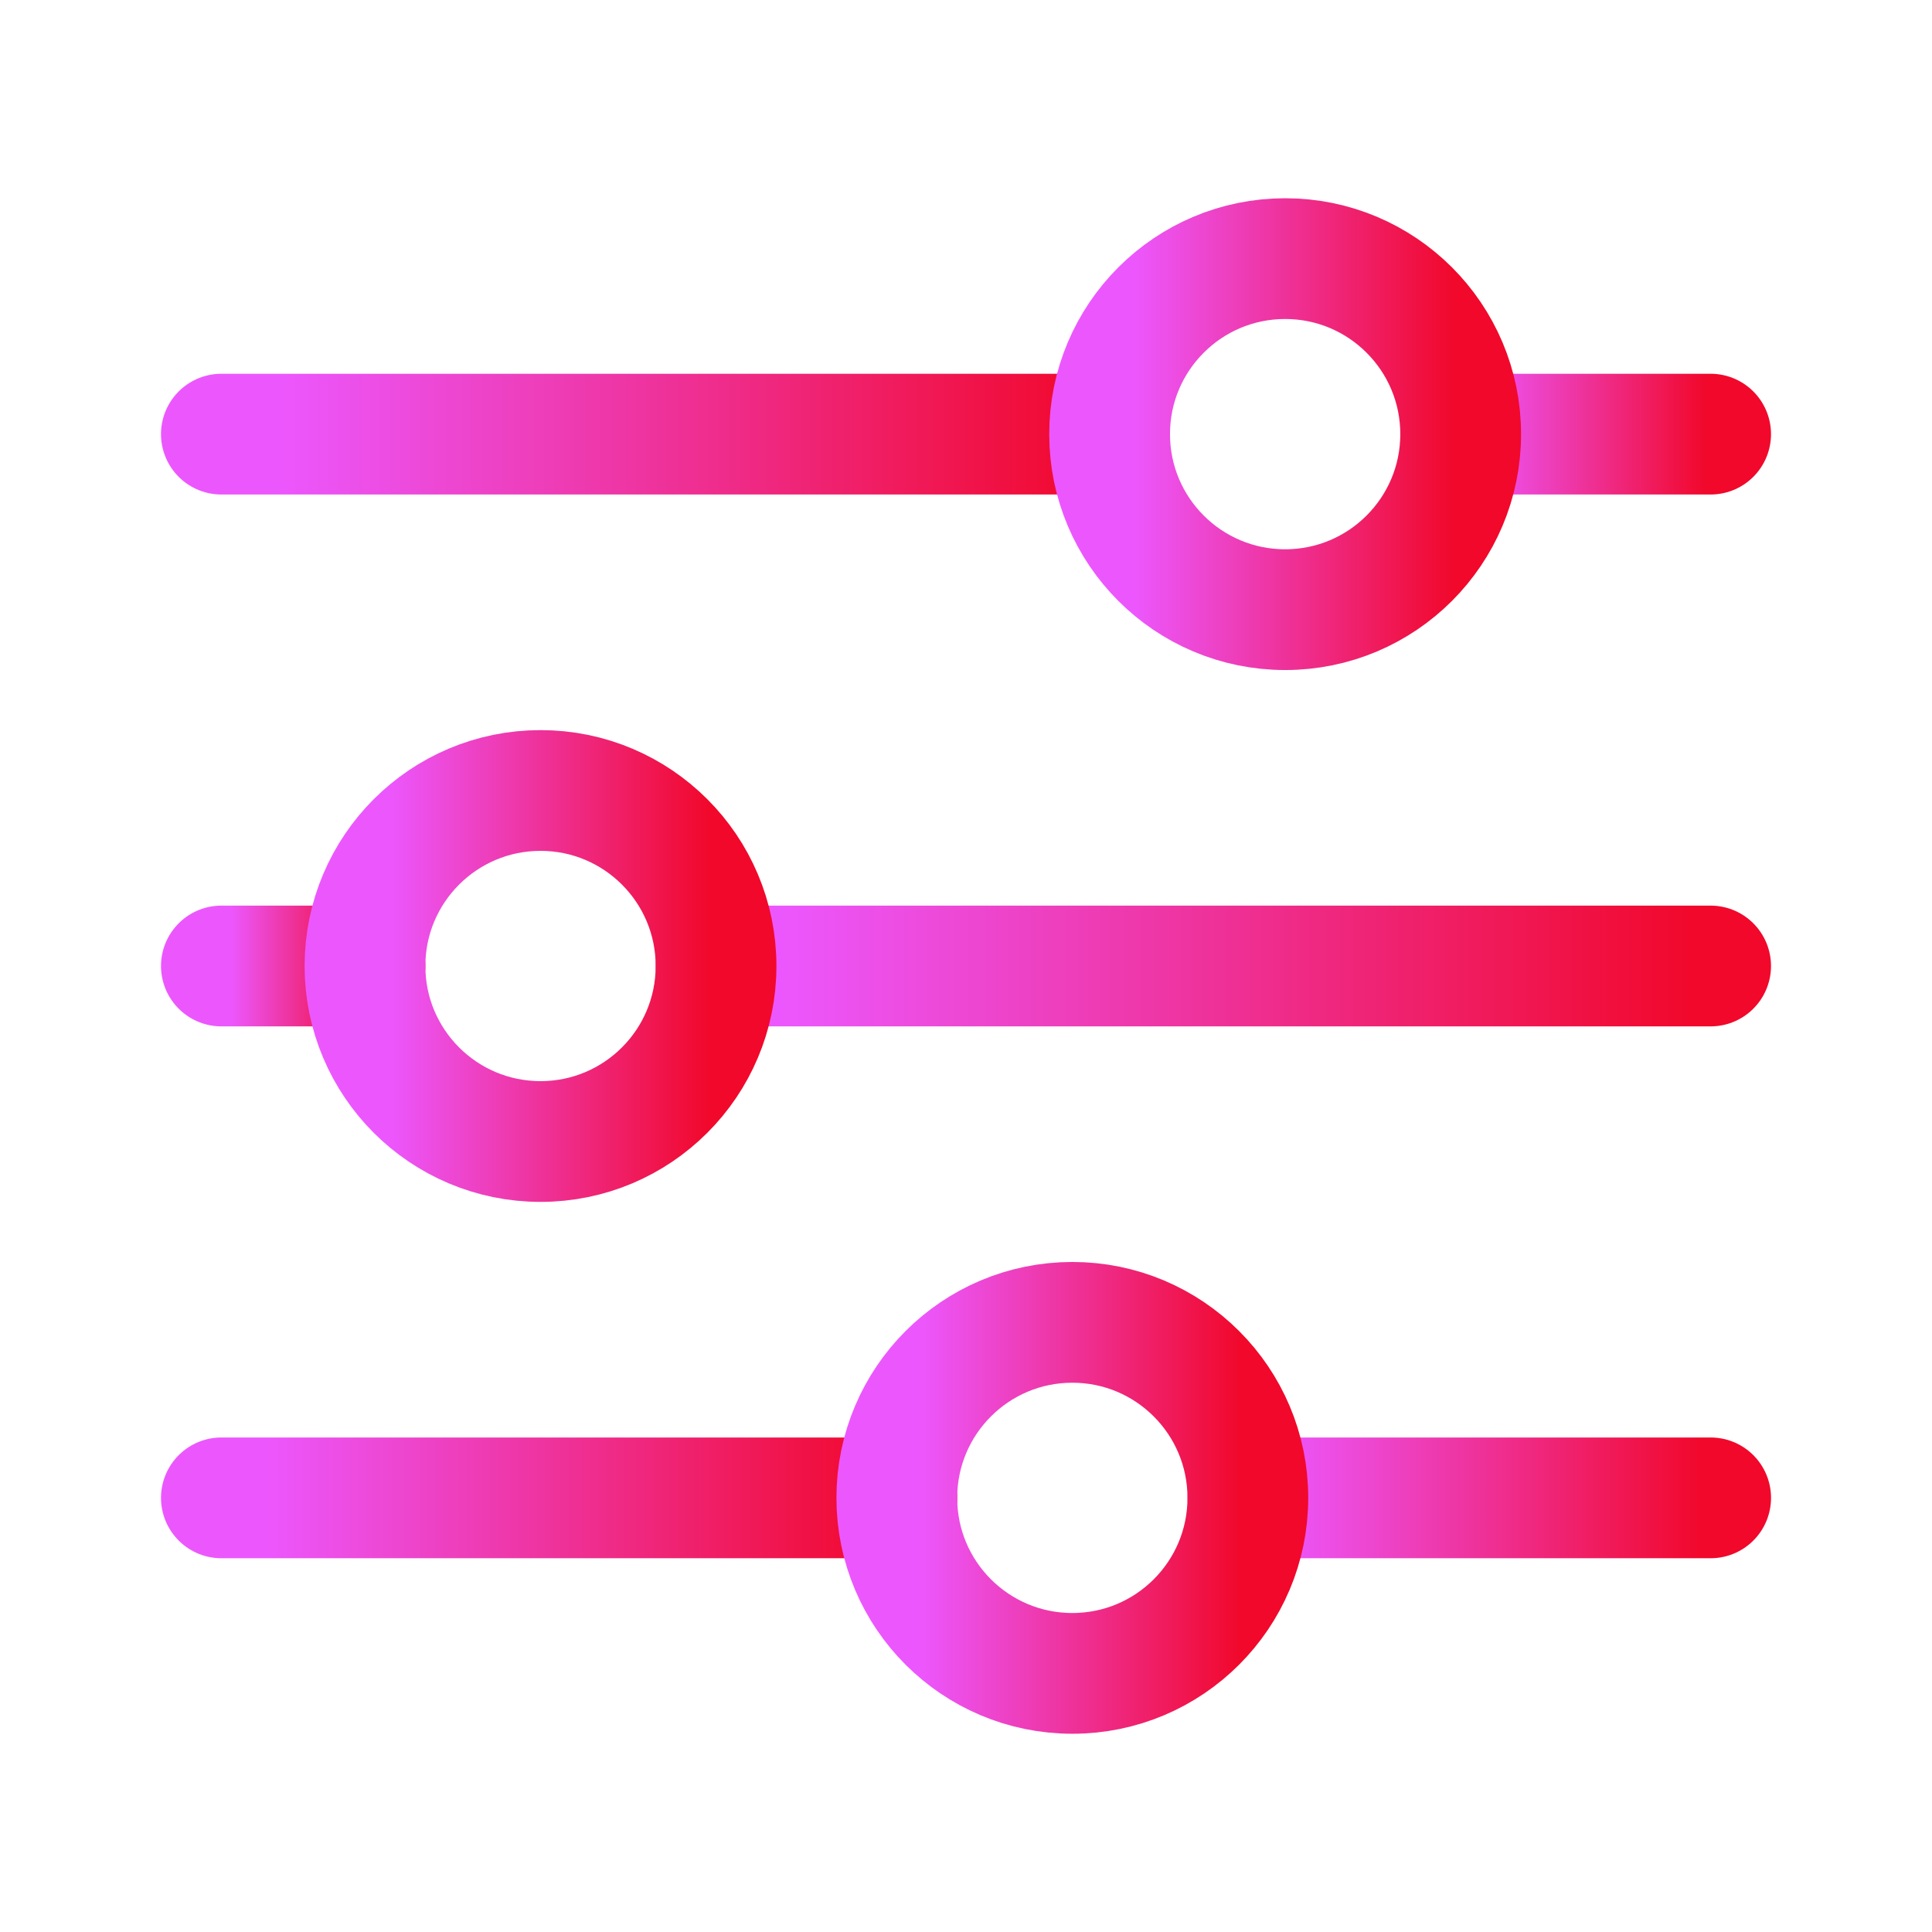 <svg width="72" height="72" viewBox="0 0 72 72" fill="none" xmlns="http://www.w3.org/2000/svg">
<path d="M63.75 36H26.684" stroke="url(#paint0_linear_144_1831)" stroke-width="4.5" stroke-miterlimit="10" stroke-linecap="round"/>
<path d="M13.602 36H8.25" stroke="url(#paint1_linear_144_1831)" stroke-width="4.5" stroke-miterlimit="10" stroke-linecap="round"/>
<path d="M63.751 55.821H46.506" stroke="url(#paint2_linear_144_1831)" stroke-width="4.5" stroke-miterlimit="10" stroke-linecap="round"/>
<path d="M33.423 55.821H8.25" stroke="url(#paint3_linear_144_1831)" stroke-width="4.5" stroke-miterlimit="10" stroke-linecap="round"/>
<path d="M63.75 16.179H54.434" stroke="url(#paint4_linear_144_1831)" stroke-width="4.5" stroke-miterlimit="10" stroke-linecap="round"/>
<path d="M41.352 16.179H8.25" stroke="url(#paint5_linear_144_1831)" stroke-width="4.5" stroke-miterlimit="10" stroke-linecap="round"/>
<path d="M47.894 22.72C51.506 22.72 54.435 19.791 54.435 16.179C54.435 12.566 51.506 9.638 47.894 9.638C44.281 9.638 41.352 12.566 41.352 16.179C41.352 19.791 44.281 22.72 47.894 22.72Z" stroke="url(#paint6_linear_144_1831)" stroke-width="4.5" stroke-miterlimit="10" stroke-linecap="round"/>
<path d="M20.144 42.541C23.756 42.541 26.685 39.613 26.685 36C26.685 32.388 23.756 29.459 20.144 29.459C16.531 29.459 13.602 32.388 13.602 36C13.602 39.613 16.531 42.541 20.144 42.541Z" stroke="url(#paint7_linear_144_1831)" stroke-width="4.5" stroke-miterlimit="10" stroke-linecap="round"/>
<path d="M39.963 62.362C43.575 62.362 46.504 59.434 46.504 55.821C46.504 52.209 43.575 49.28 39.963 49.28C36.35 49.28 33.422 52.209 33.422 55.821C33.422 59.434 36.35 62.362 39.963 62.362Z" stroke="url(#paint8_linear_144_1831)" stroke-width="4.5" stroke-miterlimit="10" stroke-linecap="round"/>
<defs>
<linearGradient id="paint0_linear_144_1831" x1="29.204" y1="37" x2="63.067" y2="37" gradientUnits="userSpaceOnUse">
<stop stop-color="#EC57FD"/>
<stop offset="1" stop-color="#F1082B"/>
</linearGradient>
<linearGradient id="paint1_linear_144_1831" x1="8.614" y1="37" x2="13.503" y2="37" gradientUnits="userSpaceOnUse">
<stop stop-color="#EC57FD"/>
<stop offset="1" stop-color="#F1082B"/>
</linearGradient>
<linearGradient id="paint2_linear_144_1831" x1="47.678" y1="56.821" x2="63.433" y2="56.821" gradientUnits="userSpaceOnUse">
<stop stop-color="#EC57FD"/>
<stop offset="1" stop-color="#F1082B"/>
</linearGradient>
<linearGradient id="paint3_linear_144_1831" x1="9.961" y1="56.821" x2="32.96" y2="56.821" gradientUnits="userSpaceOnUse">
<stop stop-color="#EC57FD"/>
<stop offset="1" stop-color="#F1082B"/>
</linearGradient>
<linearGradient id="paint4_linear_144_1831" x1="55.067" y1="17.179" x2="63.578" y2="17.179" gradientUnits="userSpaceOnUse">
<stop stop-color="#EC57FD"/>
<stop offset="1" stop-color="#F1082B"/>
</linearGradient>
<linearGradient id="paint5_linear_144_1831" x1="10.501" y1="17.179" x2="40.742" y2="17.179" gradientUnits="userSpaceOnUse">
<stop stop-color="#EC57FD"/>
<stop offset="1" stop-color="#F1082B"/>
</linearGradient>
<linearGradient id="paint6_linear_144_1831" x1="42.242" y1="22.72" x2="54.194" y2="22.72" gradientUnits="userSpaceOnUse">
<stop stop-color="#EC57FD"/>
<stop offset="1" stop-color="#F1082B"/>
</linearGradient>
<linearGradient id="paint7_linear_144_1831" x1="14.492" y1="42.541" x2="26.444" y2="42.541" gradientUnits="userSpaceOnUse">
<stop stop-color="#EC57FD"/>
<stop offset="1" stop-color="#F1082B"/>
</linearGradient>
<linearGradient id="paint8_linear_144_1831" x1="34.311" y1="62.362" x2="46.263" y2="62.362" gradientUnits="userSpaceOnUse">
<stop stop-color="#EC57FD"/>
<stop offset="1" stop-color="#F1082B"/>
</linearGradient>
</defs>
</svg>
